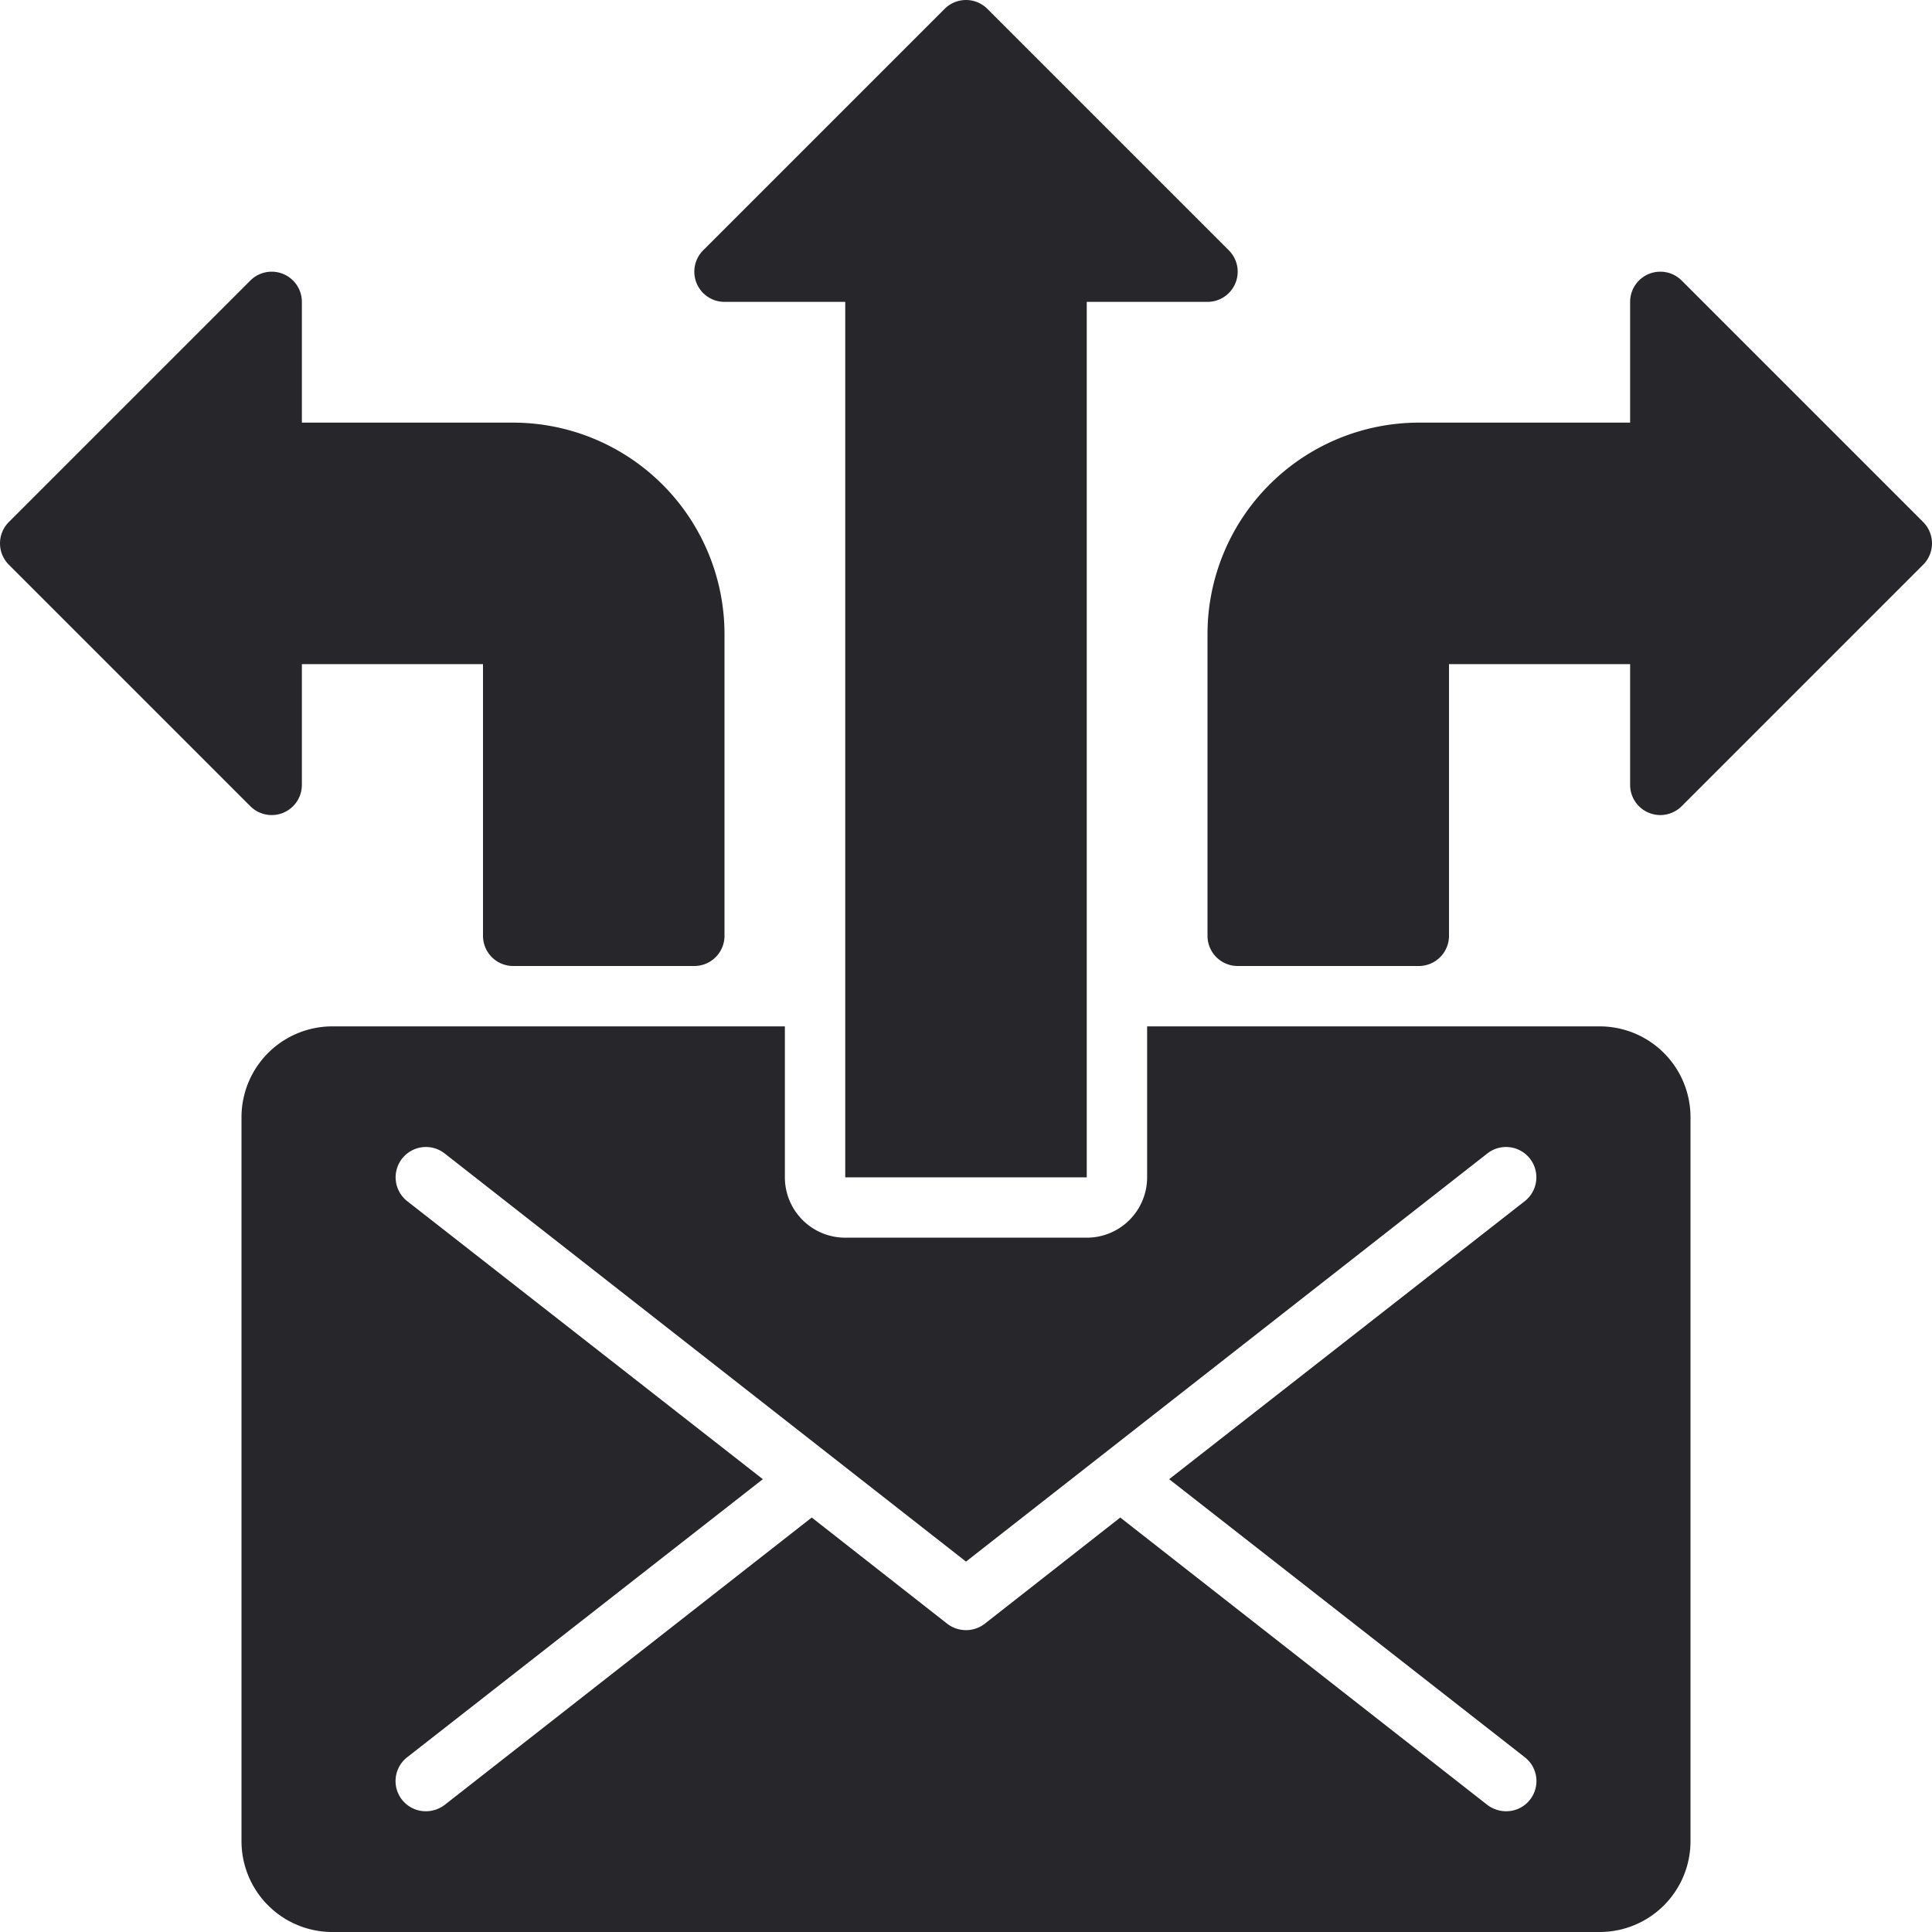 <svg xmlns="http://www.w3.org/2000/svg" viewBox="0 0 64 64"><title>Artboard-30</title><g id="Spam_Email" data-name="Spam Email"><path d="M24,10h4V39h8V10h4a1,1,0,0,0,.707-1.707l-8-8a1,1,0,0,0-1.414,0l-8,8A1,1,0,0,0,24,10Z" style="fill:#27272b"/><path d="M63.707,17.293l-8-8A1,1,0,0,0,54,10v4H47a7.009,7.009,0,0,0-7,7V31a1,1,0,0,0,1,1h6a1,1,0,0,0,1-1V22h6v4a1,1,0,0,0,1.707.707l8-8A1,1,0,0,0,63.707,17.293Z" style="fill:#27272b"/><path d="M9.383,26.924A1,1,0,0,0,10,26V22h6v9a1,1,0,0,0,1,1h6a1,1,0,0,0,1-1V21a7.009,7.009,0,0,0-7-7H10V10a1,1,0,0,0-1.707-.707l-8,8a1,1,0,0,0,0,1.414l8,8A1,1,0,0,0,9.383,26.924Z" style="fill:#27272b"/><path d="M53,34H38v5a2,2,0,0,1-2,2H28a2,2,0,0,1-2-2V34H11a3.009,3.009,0,0,0-3,3V61a3.009,3.009,0,0,0,3,3H53a3.009,3.009,0,0,0,3-3V37A3.009,3.009,0,0,0,53,34ZM50.51,58.21A1,1,0,0,1,49.89,60a1.031,1.031,0,0,1-.62-.21L37.11,50.27l-4.49,3.52a1.02,1.02,0,0,1-1.24,0l-4.49-3.52L14.73,59.79a1.031,1.031,0,0,1-.62.21,1,1,0,0,1-.62-1.79L25.27,49,13.49,39.79a1,1,0,0,1,1.24-1.58L32,51.73,49.27,38.21a1,1,0,1,1,1.24,1.58L38.73,49Z" style="fill:#27272b"/></g></svg>